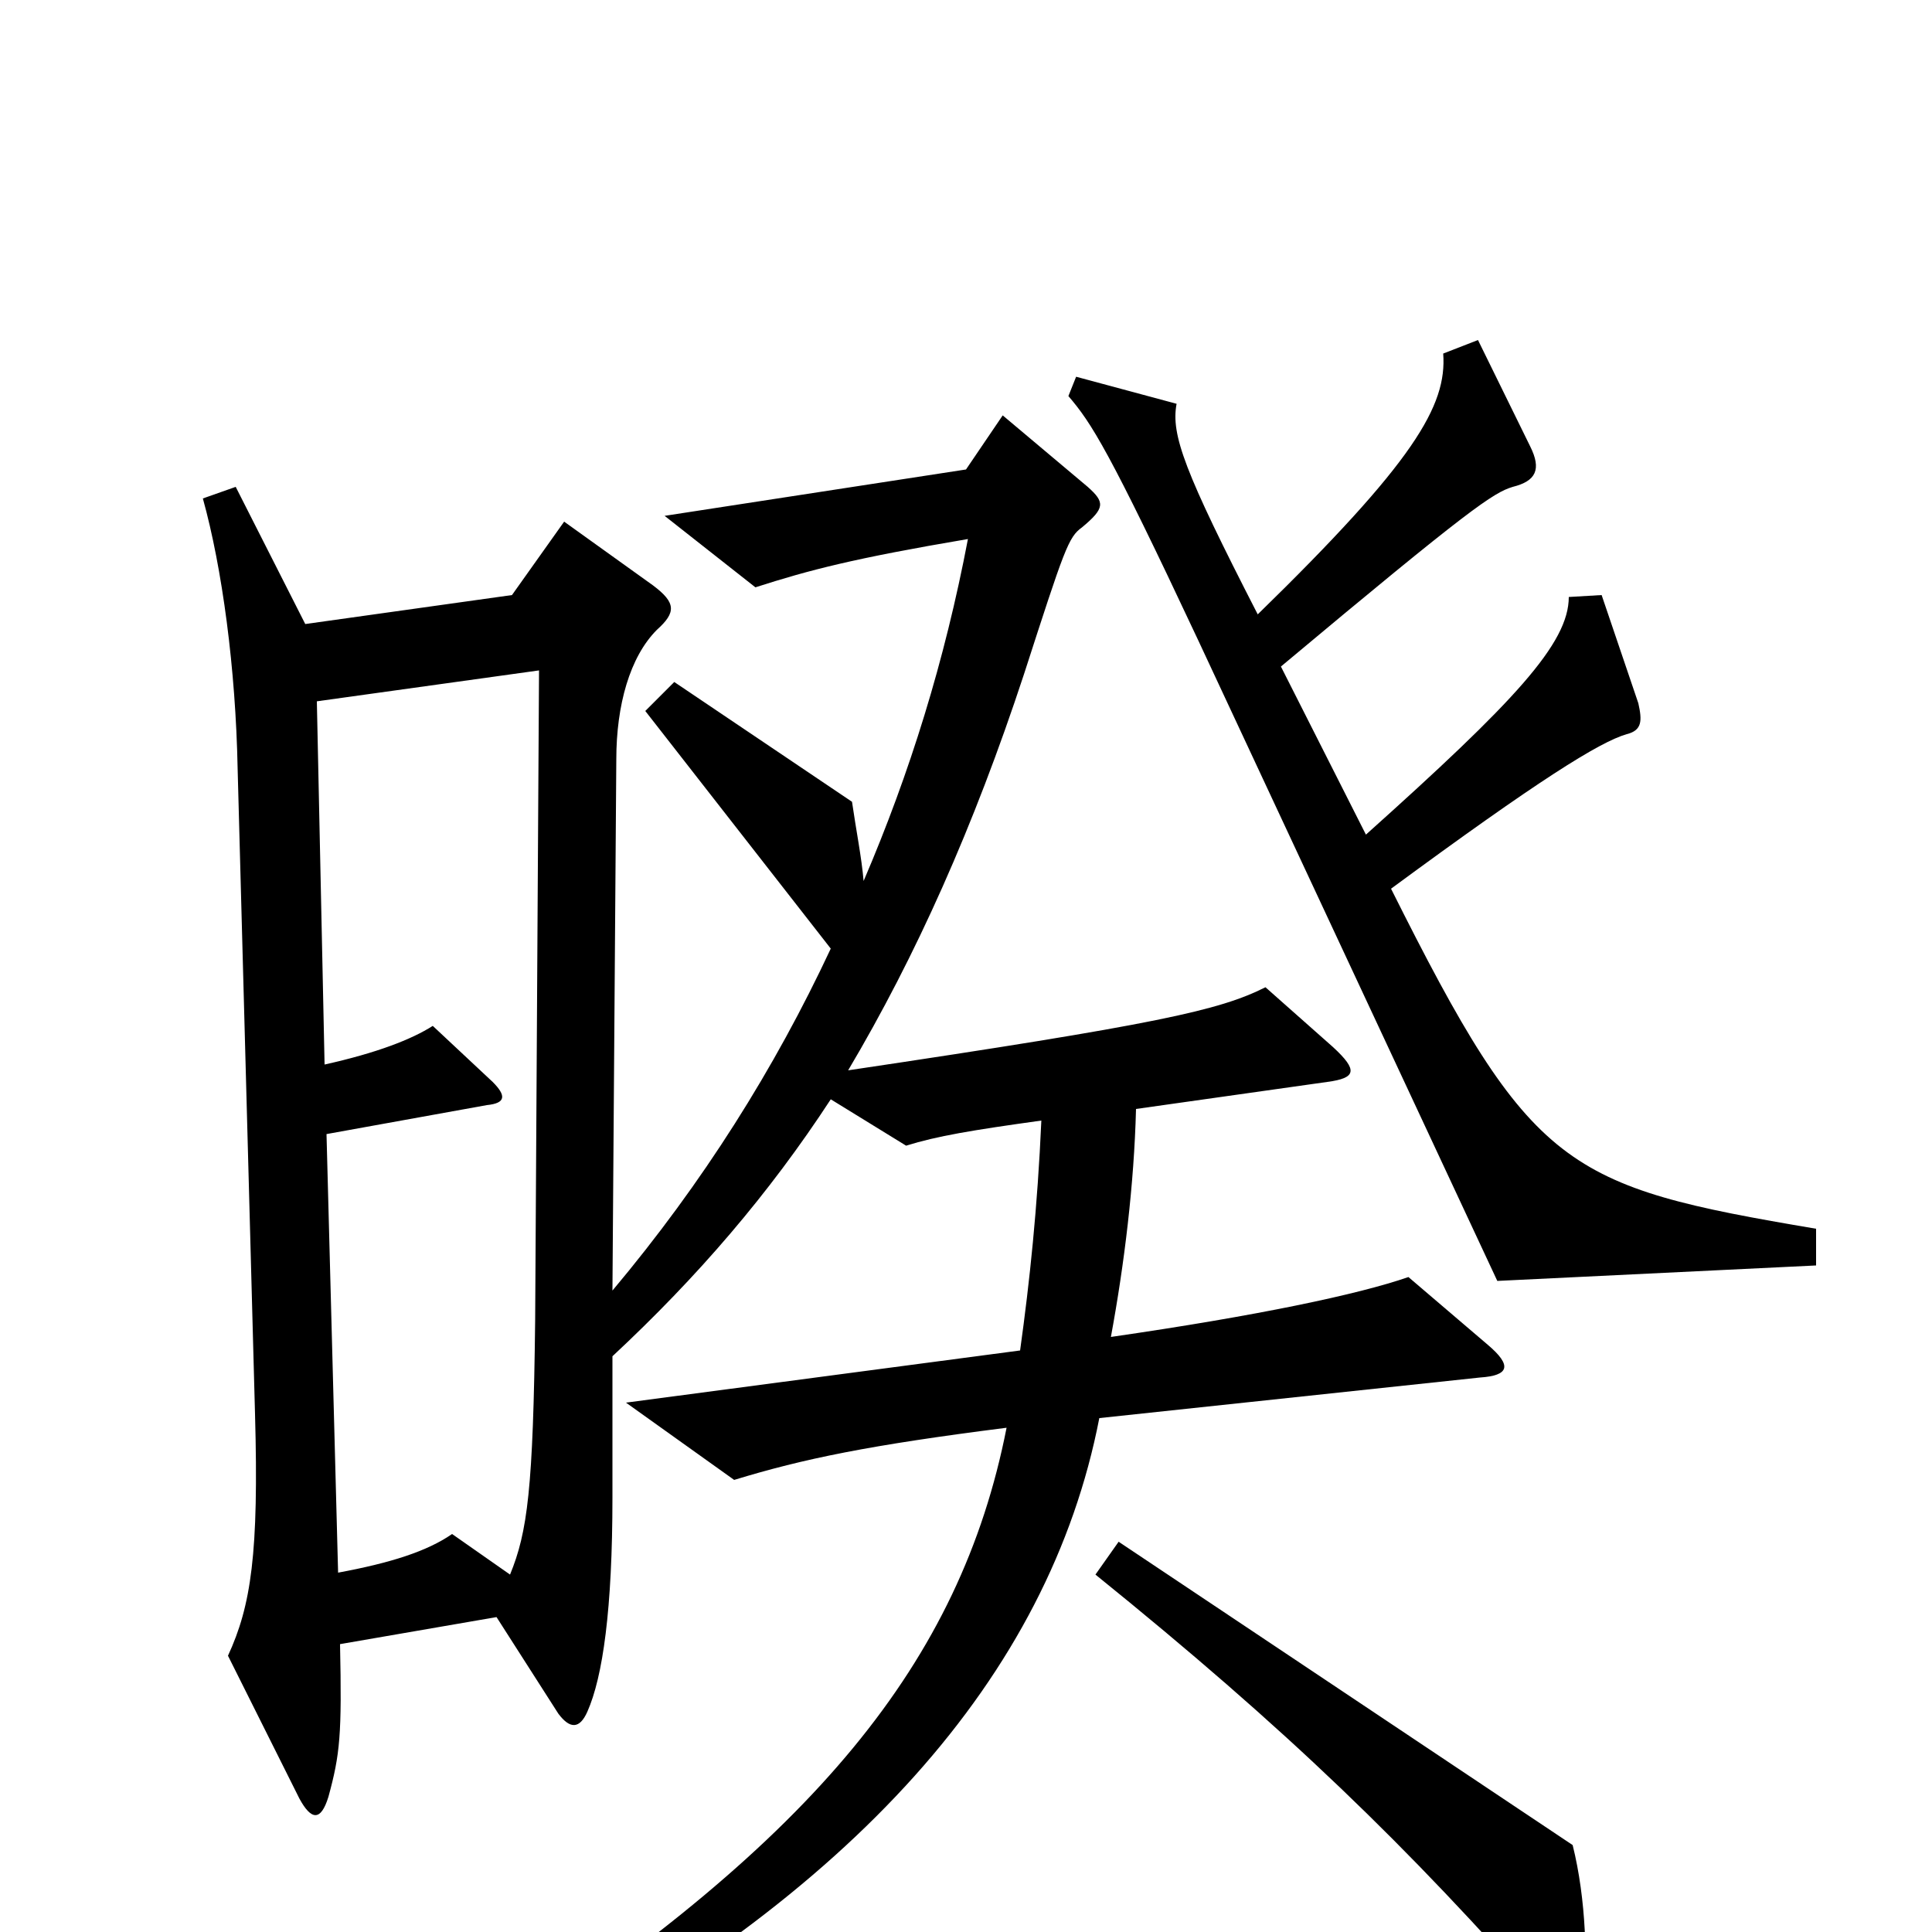 <svg xmlns="http://www.w3.org/2000/svg" viewBox="0 -1000 1000 1000">
	<path fill="#000000" d="M940 -345V-364C810 -386 793 -394 720 -540C796 -596 828 -616 842 -620C850 -622 850 -627 848 -636L829 -692L812 -691C812 -667 784 -637 707 -568L663 -655C761 -737 773 -745 783 -748C795 -751 798 -757 792 -769L765 -824L747 -817C749 -790 732 -761 651 -682C613 -756 606 -775 609 -791L557 -805L553 -795C565 -781 574 -767 620 -669L775 -337ZM770 -304L729 -339C703 -330 651 -319 575 -308C582 -346 587 -387 588 -426L687 -440C702 -442 703 -446 690 -458L655 -489C631 -477 600 -470 439 -446C474 -505 504 -572 530 -651C551 -716 553 -722 560 -727C572 -737 572 -740 563 -748L519 -785L500 -757L344 -733L391 -696C419 -705 442 -711 501 -721C489 -658 471 -600 447 -544C446 -556 443 -571 441 -585L349 -647L334 -632L430 -509C401 -447 364 -388 317 -332L319 -607C319 -635 326 -660 340 -674C350 -683 350 -688 338 -697L292 -730L265 -692L158 -677L122 -748L105 -742C115 -706 122 -654 123 -602L132 -268C134 -196 130 -169 118 -143L155 -69C161 -58 166 -57 170 -70C176 -92 177 -102 176 -149L257 -163L289 -113C295 -105 300 -105 304 -114C312 -132 317 -167 317 -225V-298C361 -339 398 -382 430 -431L469 -407C485 -412 503 -415 539 -420C537 -375 533 -337 528 -301L324 -274L380 -234C416 -245 450 -252 521 -261C497 -139 421 -48 258 59L266 73C441 -19 543 -132 569 -266L766 -287C781 -288 783 -293 770 -304ZM819 37C822 17 821 -17 814 -45L579 -202L567 -185C666 -105 728 -45 802 39C813 52 818 51 819 37ZM279 -653L277 -317C276 -229 273 -207 264 -185L234 -206C221 -197 202 -191 175 -186L169 -413L252 -428C262 -429 262 -433 255 -440L224 -469C213 -462 195 -455 168 -449L164 -637Z"/>
</svg>